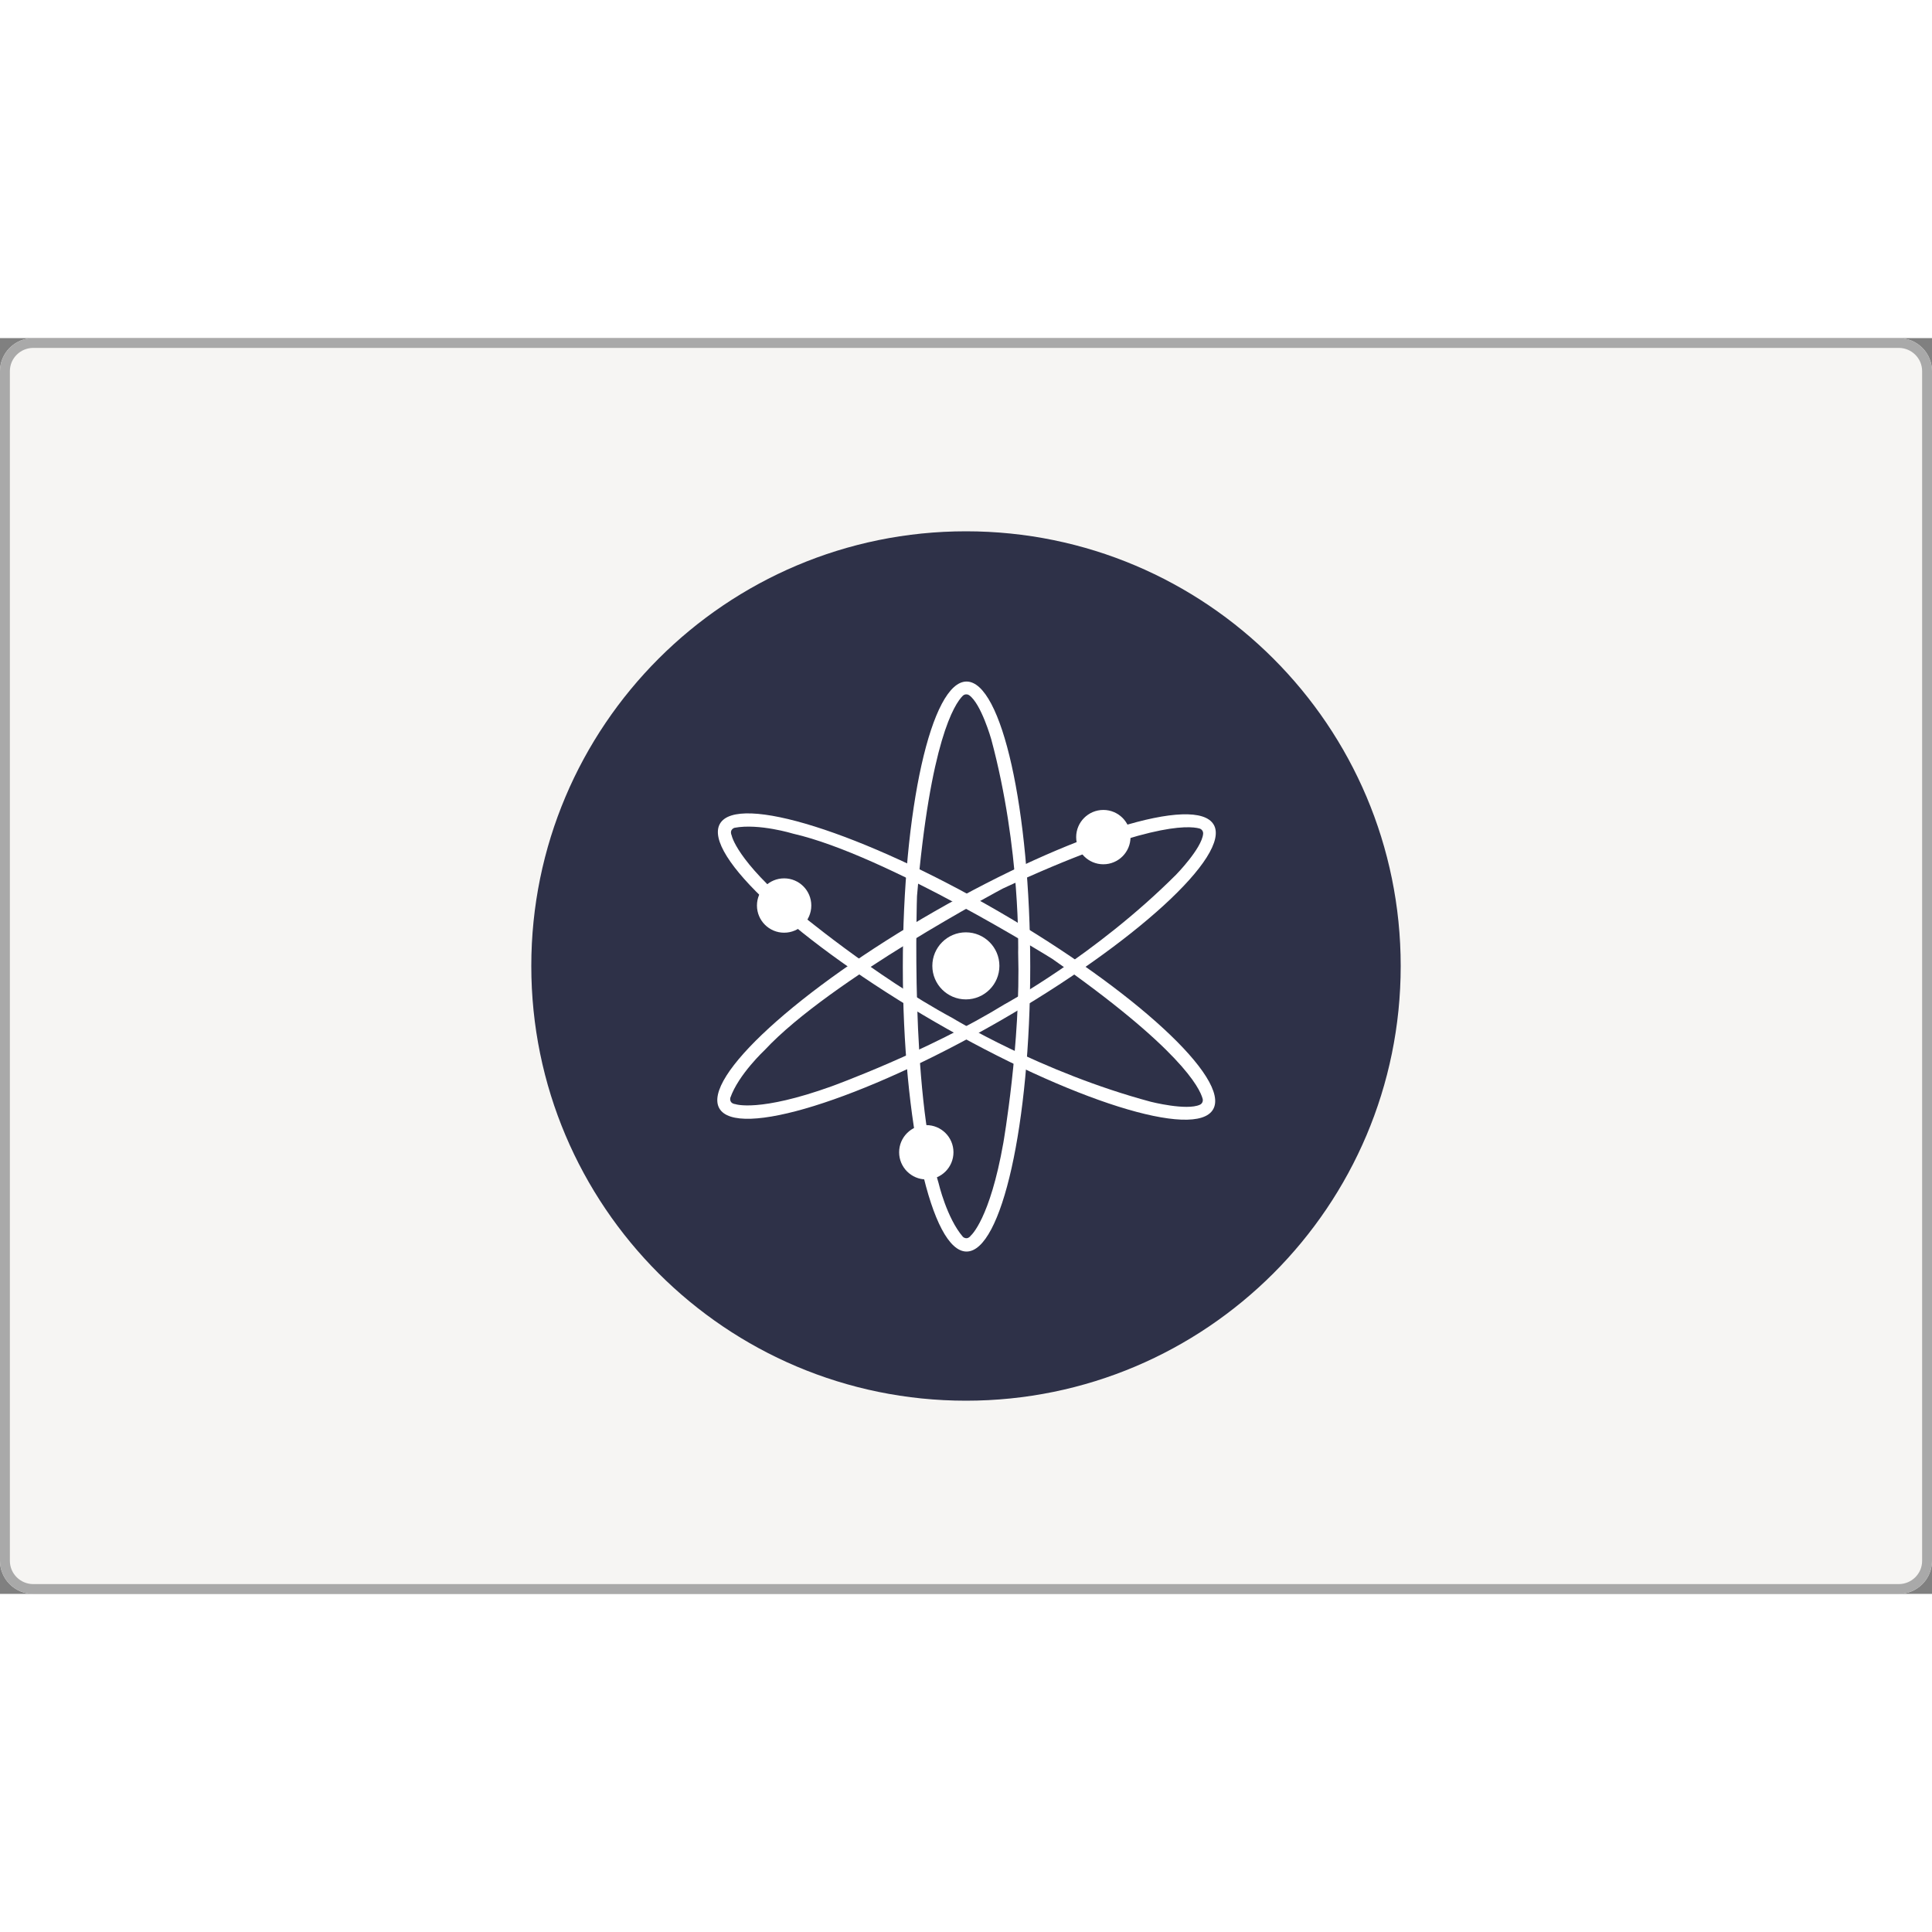 <svg width="150" height="150" viewBox="0 0 80 52" fill="none" xmlns="http://www.w3.org/2000/svg">
    <rect x="0" y="0" width="80" height="52" fill="#808080" stroke="none"/>
    <path d="M78.621 52H1.379C0.618 52 0 51.387 0 50.632V1.368C0 0.613 0.618 0 1.379 0H78.621C79.382 0 80 0.613 80 1.368V50.632C80 51.387 79.382 52 78.621 52Z" fill="#F6F5F3"/>
    <path fill-rule="evenodd" clip-rule="evenodd" d="M1.379 51.594H78.621C79.157 51.594 79.591 51.163 79.591 50.632V1.368C79.591 0.838 79.157 0.406 78.621 0.406H1.379C0.843 0.406 0.409 0.838 0.409 1.368V50.632C0.409 51.162 0.843 51.594 1.379 51.594ZM1.379 52H78.621C79.382 52 80 51.387 80 50.632V1.368C80 0.613 79.382 0 78.621 0H1.379C0.618 0 0 0.613 0 1.368V50.632C0 51.387 0.618 52 1.379 52Z" fill="#A9A9A9"/>
    <path d="M40 44C49.941 44 58 35.941 58 26C58 16.059 49.941 8 40 8C30.059 8 22 16.059 22 26C22 35.941 30.059 44 40 44Z" fill="#2E3148"/>
    <path d="M40.023 14.221C38.566 14.221 37.384 19.505 37.384 26.023C37.384 32.54 38.566 37.824 40.023 37.824C41.478 37.824 42.66 32.54 42.66 26.023C42.66 19.505 41.478 14.221 40.023 14.221ZM40.205 37.157C40.038 37.379 39.871 37.213 39.871 37.213C39.2 36.434 38.865 34.991 38.865 34.991C37.691 31.214 37.971 23.107 37.971 23.107C38.522 16.67 39.525 15.149 39.866 14.812C39.901 14.777 39.947 14.756 39.996 14.752C40.045 14.748 40.094 14.762 40.134 14.79C40.629 15.143 41.045 16.61 41.045 16.61C42.271 21.164 42.16 25.439 42.16 25.439C42.271 29.16 41.546 33.325 41.546 33.325C40.987 36.491 40.205 37.157 40.205 37.157Z" fill="white"/>
    <path d="M50.258 20.15C49.532 18.886 44.363 20.491 38.707 23.734C33.052 26.978 29.063 30.631 29.786 31.895C30.512 33.16 35.682 31.554 41.338 28.311C46.993 25.067 50.983 21.413 50.259 20.15H50.258ZM30.454 31.721C30.178 31.687 30.241 31.457 30.241 31.457C30.58 30.49 31.665 29.48 31.665 29.48C34.357 26.583 41.53 22.79 41.53 22.79C47.387 20.066 49.206 20.18 49.667 20.306C49.715 20.32 49.756 20.349 49.784 20.39C49.812 20.431 49.824 20.48 49.819 20.529C49.763 21.133 48.694 22.224 48.694 22.224C45.357 25.556 41.593 27.588 41.593 27.588C38.42 29.537 34.446 30.978 34.446 30.978C31.422 32.067 30.454 31.721 30.454 31.721Z" fill="white"/>
    <path d="M50.232 31.937C50.963 30.677 46.984 27.006 41.347 23.738C35.71 20.471 30.542 18.846 29.812 20.108C29.081 21.372 33.061 25.039 38.699 28.307C44.339 31.574 49.502 33.199 50.232 31.937ZM30.297 20.596C30.188 20.339 30.416 20.277 30.416 20.277C31.425 20.086 32.843 20.521 32.843 20.521C36.698 21.399 43.573 25.705 43.573 25.705C48.866 29.409 49.678 31.041 49.8 31.503C49.812 31.551 49.807 31.601 49.786 31.646C49.765 31.69 49.729 31.725 49.684 31.745C49.133 31.998 47.653 31.622 47.653 31.622C43.097 30.4 39.453 28.162 39.453 28.162C36.179 26.396 32.942 23.679 32.942 23.679C30.481 21.607 30.298 20.597 30.298 20.597L30.296 20.596H30.297Z" fill="white"/>
    <path d="M39.994 27.383C40.761 27.383 41.383 26.761 41.383 25.994C41.383 25.228 40.761 24.606 39.994 24.606C39.228 24.606 38.606 25.228 38.606 25.994C38.606 26.761 39.228 27.383 39.994 27.383Z" fill="white"/>
    <path d="M45.687 21.788C46.308 21.788 46.812 21.284 46.812 20.663C46.812 20.042 46.308 19.538 45.687 19.538C45.066 19.538 44.562 20.042 44.562 20.663C44.562 21.284 45.066 21.788 45.687 21.788Z" fill="white"/>
    <path d="M32.469 24.621C33.091 24.621 33.594 24.117 33.594 23.496C33.594 22.874 33.091 22.371 32.469 22.371C31.848 22.371 31.344 22.874 31.344 23.496C31.344 24.117 31.848 24.621 32.469 24.621Z" fill="white"/>
    <path d="M38.356 34.838C38.978 34.838 39.481 34.334 39.481 33.713C39.481 33.092 38.978 32.588 38.356 32.588C37.735 32.588 37.231 33.092 37.231 33.713C37.231 34.334 37.735 34.838 38.356 34.838Z" fill="white"/>
</svg>
